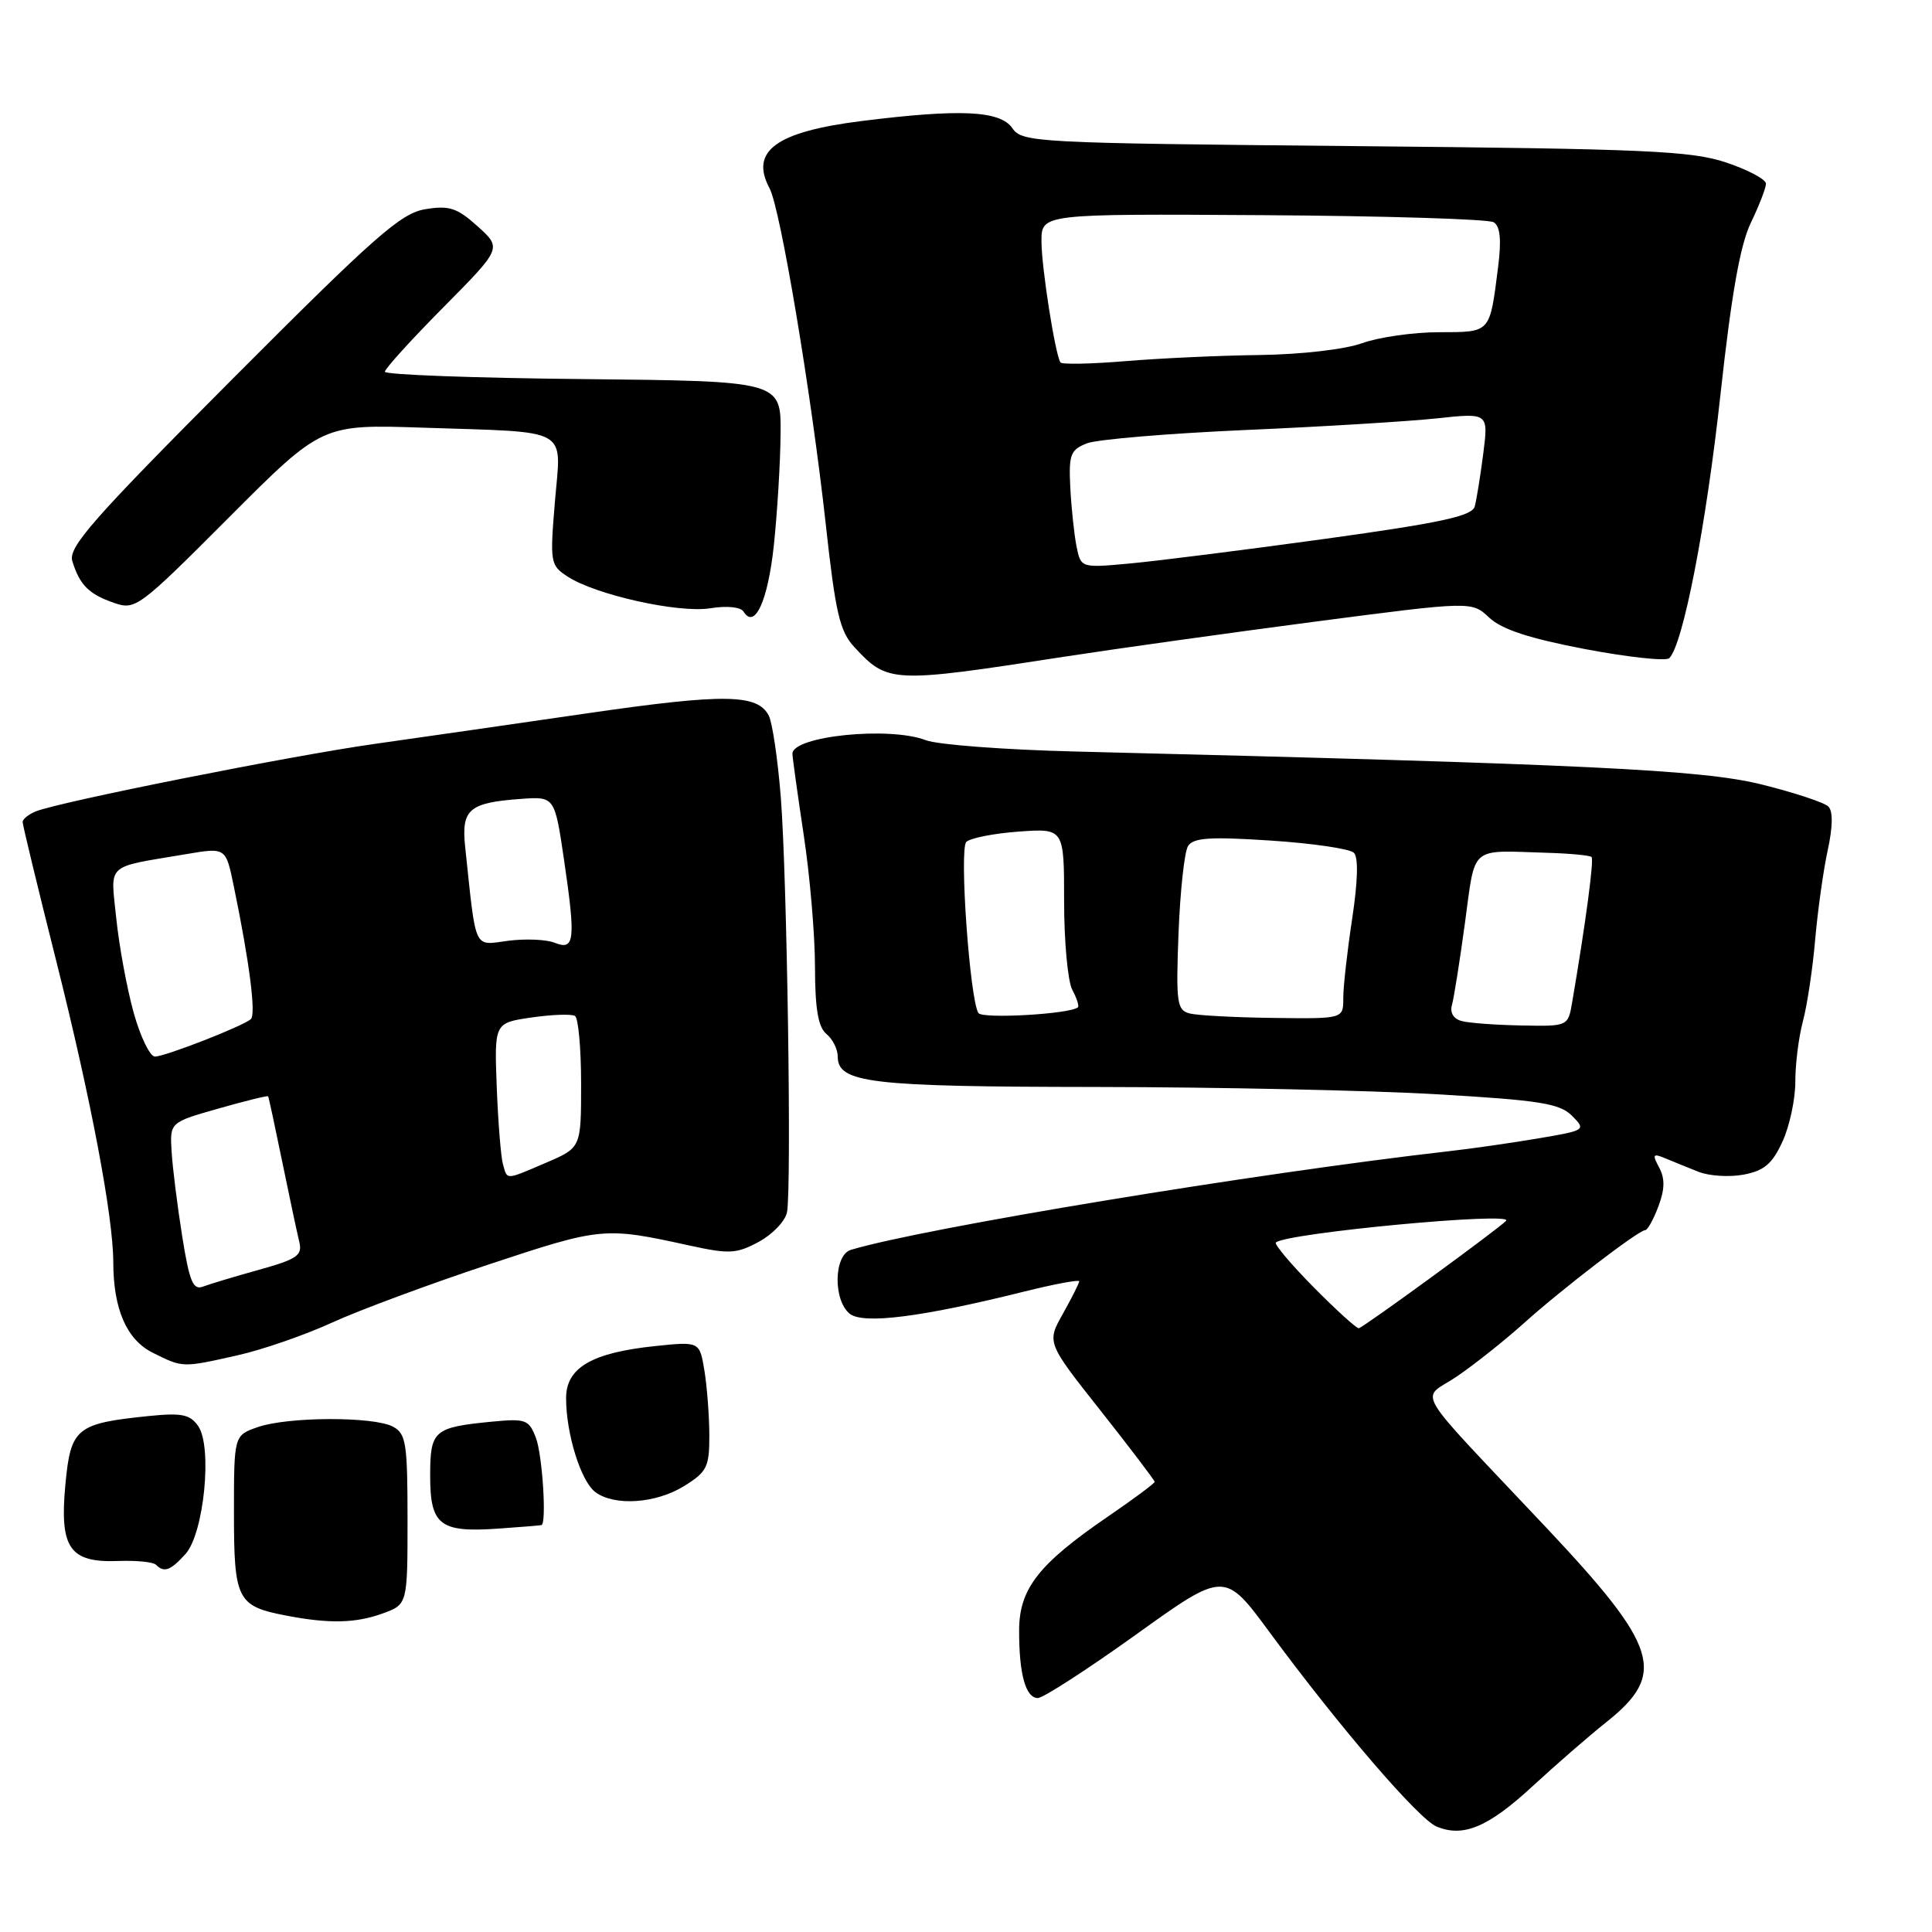 <?xml version="1.0" encoding="UTF-8" standalone="no"?>
<!DOCTYPE svg PUBLIC "-//W3C//DTD SVG 1.1//EN" "http://www.w3.org/Graphics/SVG/1.1/DTD/svg11.dtd" >
<svg xmlns="http://www.w3.org/2000/svg" xmlns:xlink="http://www.w3.org/1999/xlink" version="1.1" viewBox="0 0 256 256">
 <g >
 <path fill="currentColor"
d=" M 203.09 236.67 C 206.17 233.83 210.56 230.01 212.84 228.20 C 220.89 221.79 219.81 218.28 204.92 202.45 C 186.65 183.05 188.20 185.68 193.07 182.37 C 195.39 180.79 199.36 177.63 201.89 175.36 C 206.97 170.79 217.13 163.00 218.00 163.00 C 218.31 163.00 219.09 161.59 219.74 159.87 C 220.60 157.59 220.63 156.18 219.85 154.71 C 218.91 152.96 219.01 152.80 220.63 153.47 C 221.66 153.90 223.65 154.71 225.06 155.27 C 226.47 155.83 229.17 156.00 231.06 155.64 C 233.78 155.12 234.85 154.20 236.20 151.24 C 237.14 149.18 237.89 145.63 237.89 143.34 C 237.88 141.06 238.33 137.46 238.89 135.34 C 239.46 133.23 240.19 128.35 240.52 124.50 C 240.86 120.65 241.60 115.33 242.18 112.67 C 242.86 109.56 242.89 107.49 242.27 106.87 C 241.74 106.34 237.75 105.02 233.40 103.94 C 225.53 101.99 210.40 101.26 142.50 99.58 C 133.15 99.35 124.23 98.68 122.68 98.08 C 117.84 96.22 105.00 97.53 105.00 99.88 C 105.00 100.32 105.67 105.14 106.49 110.59 C 107.32 116.04 107.99 123.93 107.99 128.13 C 108.00 133.68 108.41 136.09 109.50 137.00 C 110.33 137.68 111.00 139.02 111.00 139.96 C 111.00 143.51 115.15 144.00 145.30 144.03 C 161.36 144.05 181.67 144.48 190.44 145.00 C 204.03 145.79 206.66 146.21 208.29 147.84 C 210.18 149.73 210.11 149.78 203.85 150.84 C 200.36 151.43 195.03 152.20 192.00 152.54 C 166.45 155.45 122.42 162.71 112.75 165.61 C 110.49 166.29 110.37 172.23 112.57 174.06 C 114.33 175.52 122.13 174.53 135.75 171.13 C 139.74 170.14 143.00 169.53 143.00 169.78 C 143.00 170.02 142.03 171.95 140.85 174.06 C 138.69 177.89 138.69 177.89 145.85 186.94 C 149.78 191.92 153.00 196.16 153.00 196.35 C 153.00 196.55 150.19 198.64 146.75 200.99 C 137.61 207.25 135.06 210.53 135.04 216.00 C 135.02 221.80 135.90 225.00 137.52 225.00 C 138.22 225.00 144.08 221.21 150.53 216.59 C 162.26 208.17 162.26 208.17 168.27 216.34 C 177.47 228.82 187.98 241.05 190.36 242.03 C 193.90 243.50 197.20 242.11 203.09 236.67 Z  M 50.68 213.80 C 54.00 212.60 54.00 212.60 54.00 201.33 C 54.00 191.22 53.80 189.96 52.07 189.04 C 49.51 187.67 38.13 187.71 34.15 189.10 C 31.00 190.20 31.00 190.20 31.00 200.48 C 31.00 211.96 31.43 212.81 37.80 214.05 C 43.56 215.17 47.08 215.10 50.68 213.80 Z  M 24.58 205.91 C 27.03 203.20 28.17 191.69 26.26 188.96 C 25.18 187.41 24.07 187.19 19.73 187.63 C 10.09 188.61 9.36 189.21 8.66 196.76 C 7.88 205.14 9.23 207.08 15.66 206.84 C 18.05 206.75 20.31 206.97 20.67 207.34 C 21.75 208.42 22.59 208.12 24.58 205.91 Z  M 71.75 202.08 C 72.45 201.85 71.87 192.78 71.01 190.52 C 70.09 188.11 69.66 187.95 65.26 188.37 C 57.45 189.13 57.00 189.52 57.00 195.56 C 57.00 202.09 58.28 203.09 66.00 202.55 C 69.03 202.34 71.61 202.13 71.75 202.08 Z  M 90.63 196.92 C 93.68 195.03 94.00 194.40 93.99 190.17 C 93.98 187.60 93.69 183.76 93.34 181.62 C 92.70 177.75 92.70 177.75 86.82 178.36 C 78.40 179.24 75.00 181.23 75.01 185.28 C 75.01 189.97 76.96 196.24 78.86 197.69 C 81.37 199.60 86.88 199.24 90.63 196.92 Z  M 31.50 179.58 C 34.80 178.84 40.42 176.89 44.00 175.25 C 47.58 173.61 56.94 170.14 64.81 167.53 C 79.73 162.59 80.07 162.56 91.37 165.04 C 96.62 166.19 97.59 166.14 100.54 164.55 C 102.36 163.57 104.04 161.81 104.28 160.64 C 104.91 157.50 104.29 115.99 103.45 105.50 C 103.05 100.55 102.34 95.75 101.87 94.83 C 100.39 91.95 96.01 91.88 78.00 94.49 C 68.38 95.89 55.59 97.73 49.58 98.58 C 38.45 100.16 7.92 106.24 4.75 107.51 C 3.79 107.90 3.00 108.53 3.00 108.92 C 3.00 109.32 5.03 117.71 7.51 127.57 C 12.05 145.64 15.00 161.22 15.01 167.24 C 15.02 173.48 16.78 177.53 20.25 179.25 C 24.24 181.24 24.13 181.24 31.50 179.58 Z  M 141.00 87.02 C 147.88 85.96 162.84 83.87 174.25 82.37 C 195.01 79.66 195.01 79.66 197.33 81.84 C 198.99 83.40 202.66 84.60 210.04 86.01 C 215.75 87.09 220.77 87.63 221.19 87.21 C 223.02 85.38 226.08 69.63 227.97 52.28 C 229.43 38.96 230.58 32.43 232.01 29.49 C 233.10 27.22 234.00 24.90 234.00 24.34 C 234.00 23.77 231.64 22.51 228.75 21.54 C 224.14 19.99 218.17 19.72 179.50 19.36 C 137.08 18.96 135.45 18.88 134.13 16.97 C 132.51 14.65 127.22 14.40 114.14 16.04 C 102.82 17.46 99.33 20.02 101.97 24.95 C 103.41 27.64 107.50 52.09 109.41 69.40 C 110.71 81.25 111.27 83.66 113.22 85.76 C 117.64 90.53 118.17 90.55 141.00 87.02 Z  M 102.54 72.25 C 102.99 67.99 103.40 61.35 103.43 57.50 C 103.50 50.50 103.50 50.50 77.25 50.23 C 62.81 50.09 51.00 49.65 51.00 49.26 C 51.00 48.86 54.49 45.02 58.75 40.72 C 66.50 32.89 66.50 32.89 63.30 30.00 C 60.57 27.54 59.53 27.20 56.36 27.72 C 53.13 28.24 49.70 31.26 30.77 50.25 C 12.32 68.76 9.02 72.51 9.58 74.34 C 10.55 77.50 11.76 78.72 15.07 79.87 C 17.94 80.88 18.36 80.57 30.34 68.56 C 42.66 56.22 42.66 56.22 56.08 56.67 C 75.86 57.33 74.36 56.49 73.53 66.47 C 72.86 74.52 72.92 74.90 75.18 76.38 C 78.90 78.82 89.90 81.27 94.11 80.60 C 96.33 80.24 98.15 80.43 98.53 81.05 C 100.01 83.44 101.75 79.63 102.54 72.25 Z  M 174.02 170.52 C 171.05 167.51 168.82 164.86 169.06 164.64 C 170.41 163.38 200.81 160.52 199.56 161.77 C 198.30 163.03 180.51 176.00 180.04 176.00 C 179.71 176.00 177.00 173.54 174.02 170.52 Z  M 193.71 135.30 C 192.60 135.02 192.10 134.20 192.39 133.17 C 192.65 132.25 193.43 127.34 194.12 122.25 C 195.53 111.91 194.63 112.68 205.00 113.00 C 208.03 113.09 210.68 113.34 210.89 113.56 C 211.23 113.90 210.11 122.32 208.33 132.75 C 207.78 136.00 207.78 136.00 201.64 135.88 C 198.26 135.82 194.69 135.56 193.71 135.30 Z  M 129.64 134.23 C 128.50 132.38 127.09 112.51 128.04 111.56 C 128.55 111.05 131.68 110.43 134.99 110.19 C 141.00 109.76 141.00 109.76 141.00 119.45 C 141.00 124.77 141.49 130.04 142.08 131.15 C 142.68 132.26 143.01 133.31 142.83 133.47 C 141.85 134.37 130.14 135.04 129.64 134.23 Z  M 157.64 134.29 C 155.95 133.85 155.81 132.90 156.16 123.66 C 156.38 118.07 156.94 112.87 157.42 112.11 C 158.12 111.00 160.31 110.85 168.37 111.38 C 173.91 111.74 178.87 112.47 179.40 113.00 C 180.01 113.61 179.92 116.78 179.17 121.73 C 178.52 126.00 177.99 130.74 177.99 132.25 C 178.00 135.00 178.00 135.00 168.75 134.88 C 163.66 134.82 158.66 134.55 157.64 134.29 Z  M 24.14 163.80 C 23.50 159.78 22.87 154.75 22.74 152.61 C 22.50 148.72 22.50 148.72 28.94 146.89 C 32.48 145.88 35.45 145.15 35.53 145.27 C 35.61 145.40 36.45 149.32 37.41 154.00 C 38.37 158.68 39.38 163.43 39.66 164.56 C 40.09 166.35 39.38 166.84 34.33 168.25 C 31.12 169.14 27.78 170.15 26.90 170.48 C 25.58 170.99 25.10 169.82 24.14 163.80 Z  M 66.64 154.25 C 66.37 153.29 66.00 148.68 65.82 144.02 C 65.50 135.54 65.50 135.54 70.44 134.82 C 73.15 134.43 75.74 134.34 76.19 134.62 C 76.63 134.89 77.00 138.93 77.00 143.59 C 77.00 152.07 77.00 152.07 72.42 154.04 C 66.88 156.41 67.25 156.39 66.64 154.25 Z  M 17.71 134.18 C 16.82 130.98 15.79 125.38 15.41 121.73 C 14.65 114.24 13.82 115.01 24.71 113.17 C 29.92 112.29 29.92 112.29 30.97 117.39 C 33.06 127.49 33.95 134.45 33.23 135.05 C 32.08 136.02 21.86 140.00 20.53 140.00 C 19.87 140.00 18.60 137.38 17.71 134.18 Z  M 73.50 124.92 C 72.40 124.48 69.62 124.36 67.33 124.66 C 62.69 125.26 63.12 126.20 61.64 112.24 C 61.11 107.24 62.13 106.36 69.01 105.86 C 73.50 105.53 73.50 105.53 74.75 114.02 C 76.30 124.61 76.14 125.98 73.50 124.92 Z  M 142.64 72.38 C 142.33 70.80 141.96 67.29 141.82 64.60 C 141.60 60.21 141.84 59.60 144.04 58.74 C 145.39 58.22 154.82 57.43 165.00 56.98 C 175.18 56.54 186.59 55.84 190.36 55.44 C 197.23 54.70 197.23 54.70 196.54 60.10 C 196.16 63.07 195.65 66.22 195.41 67.11 C 195.05 68.38 191.03 69.26 175.73 71.38 C 165.15 72.84 153.51 74.31 149.86 74.65 C 143.22 75.27 143.22 75.27 142.64 72.38 Z  M 140.51 48.02 C 139.80 46.86 138.00 35.39 138.00 31.98 C 138.00 28.33 138.00 28.33 167.34 28.51 C 183.48 28.61 197.24 29.03 197.92 29.45 C 198.79 29.99 198.96 31.75 198.51 35.36 C 197.38 44.22 197.59 44.00 190.68 44.02 C 187.28 44.02 182.70 44.68 180.50 45.47 C 178.21 46.30 172.44 46.96 167.00 47.04 C 161.78 47.10 153.75 47.47 149.17 47.85 C 144.59 48.23 140.69 48.31 140.51 48.02 Z "/>
</g>
</svg>